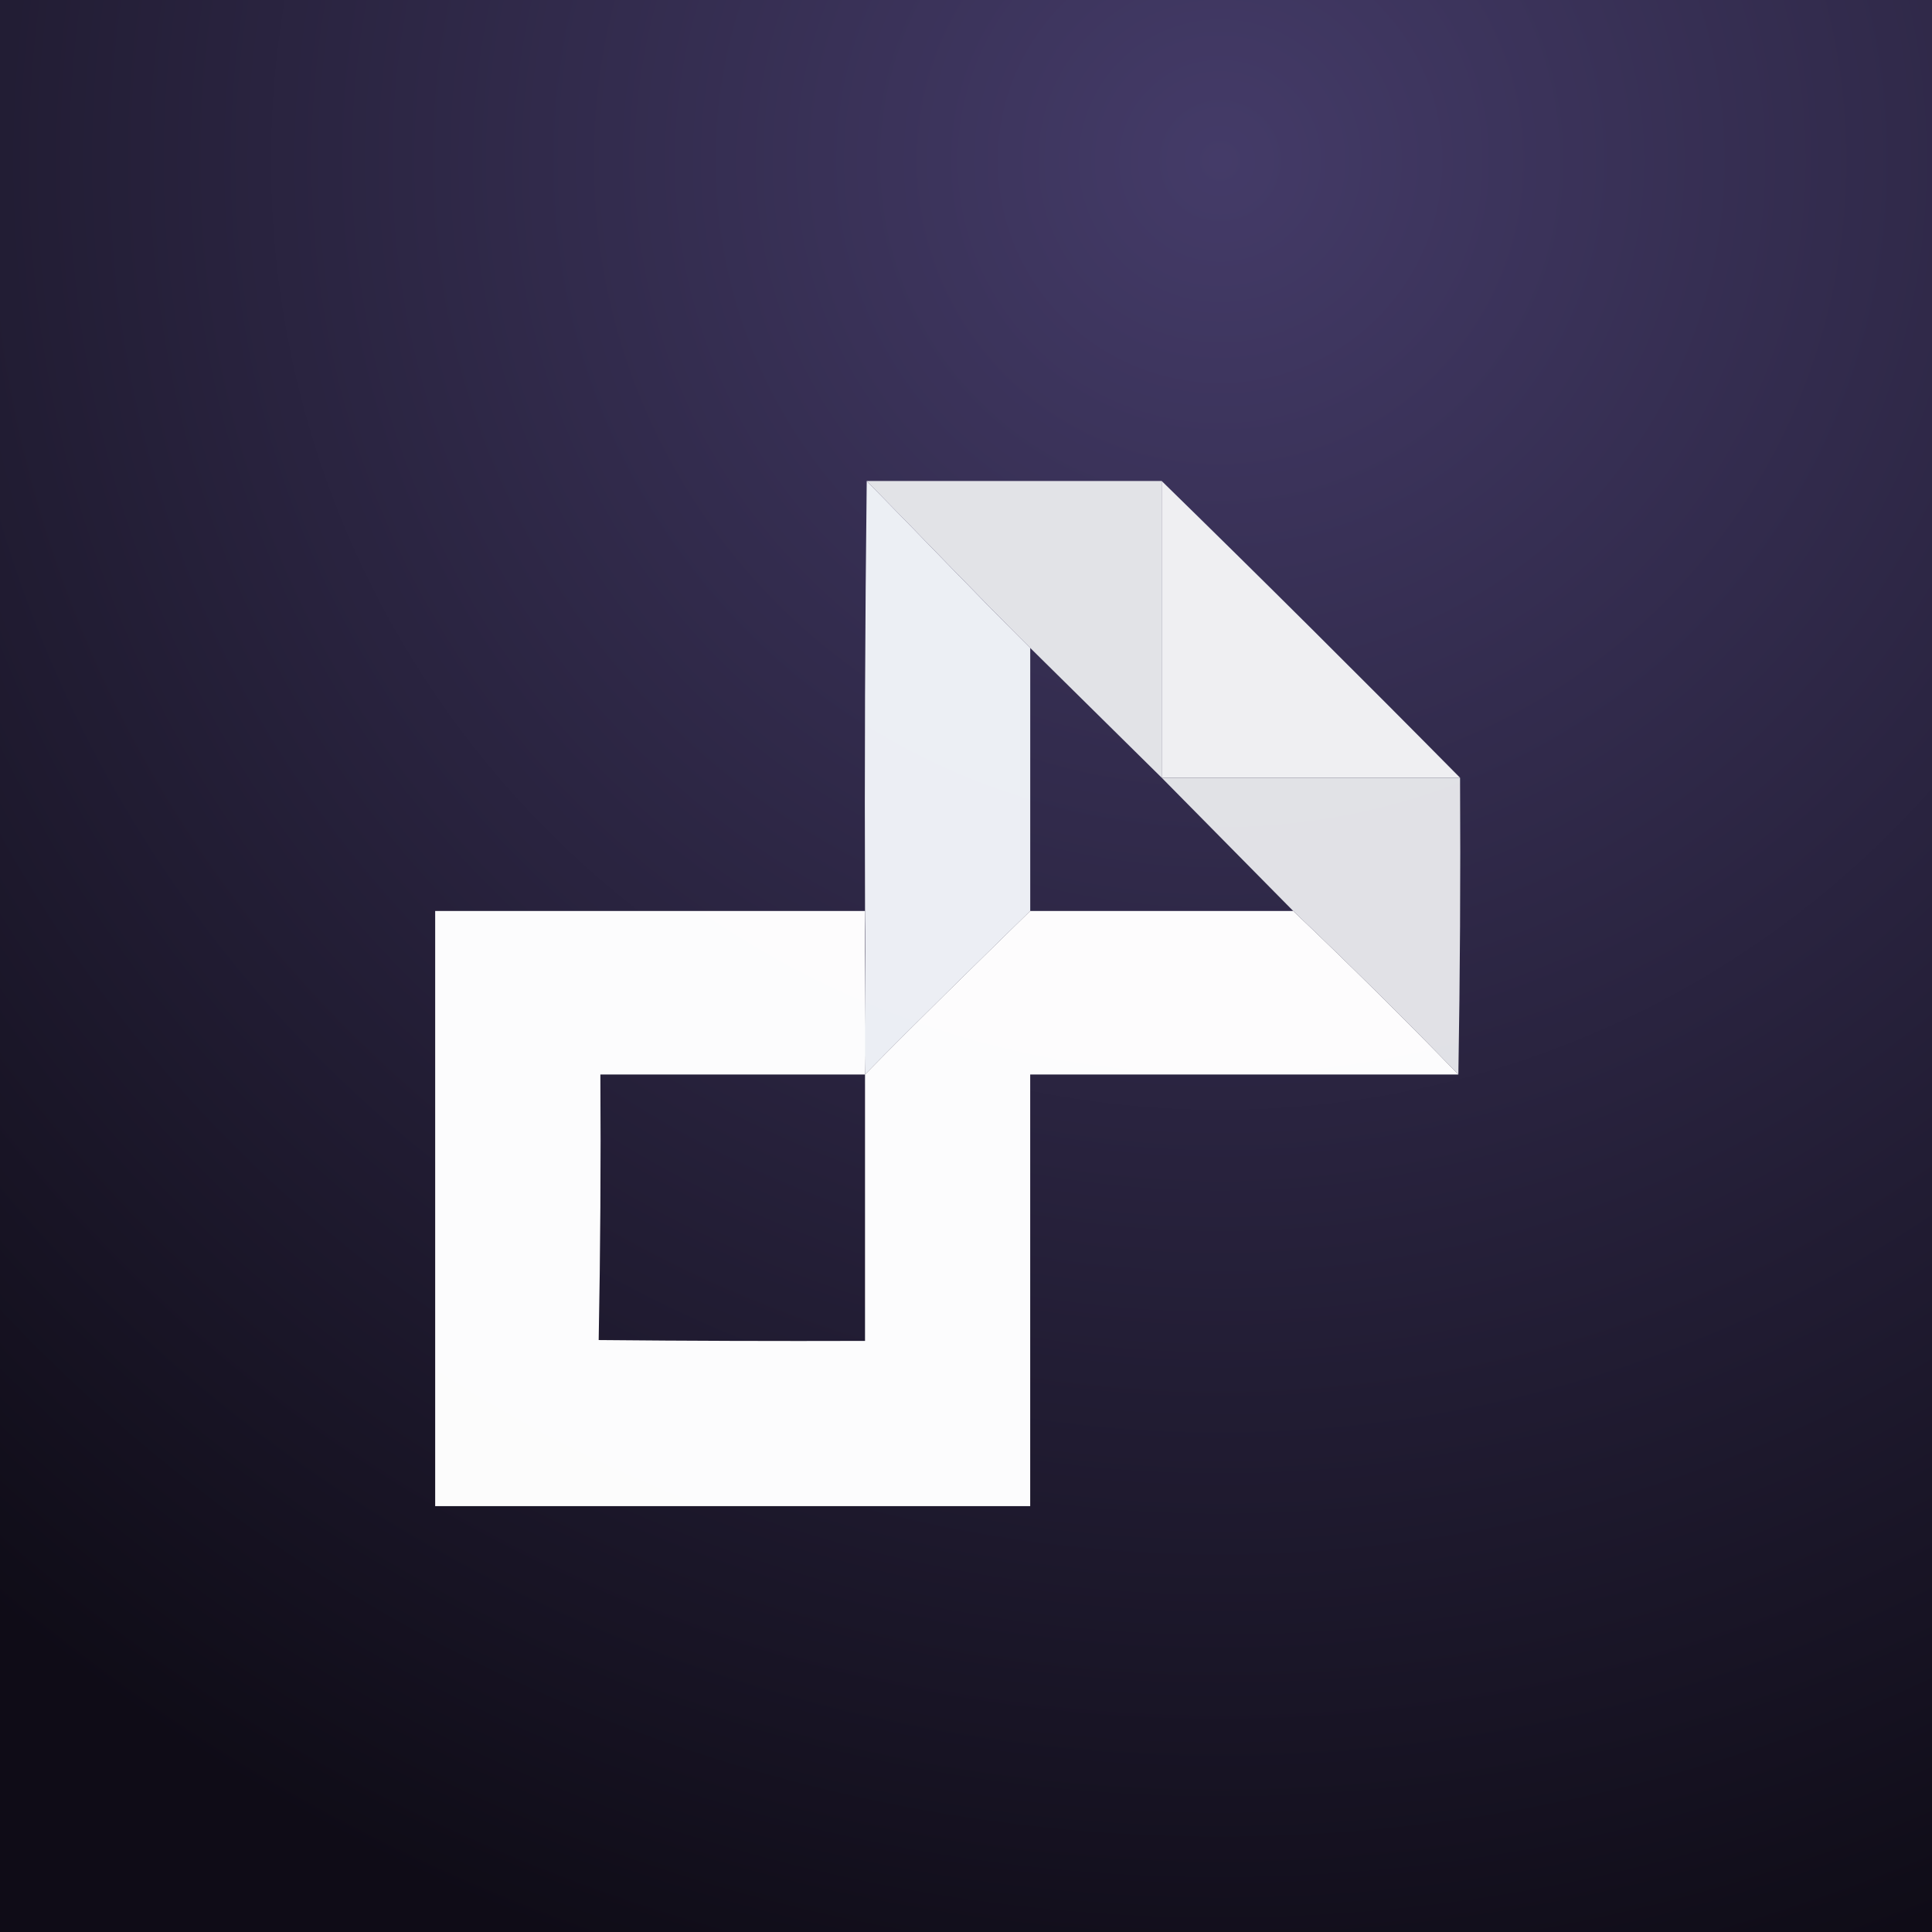 <svg width="130" height="130" viewBox="0 0 130 130" fill="none" xmlns="http://www.w3.org/2000/svg">
<g clip-path="url(#clip0_83_156)">
<rect width="130" height="130" fill="url(#paint0_radial_83_156)"/>
<g filter="url(#filter0_d_83_156)">
<path opacity="0.994" fill-rule="evenodd" clip-rule="evenodd" d="M59.577 30.541C66.193 30.541 72.81 30.541 79.426 30.541C79.426 37.197 79.426 43.853 79.426 50.508C76.477 47.597 73.528 44.685 70.579 41.773C66.946 38.157 63.165 34.186 59.577 30.541Z" fill="#E3E4E8"/>
<path opacity="0.987" fill-rule="evenodd" clip-rule="evenodd" d="M59.578 30.541C63.165 34.186 66.72 37.93 70.353 41.546L70.58 41.773C70.58 47.672 70.58 53.572 70.58 59.471C66.913 63.064 63.056 66.808 59.464 70.476C59.388 66.846 59.54 63.102 59.464 59.471C59.427 49.809 59.464 40.165 59.578 30.541Z" fill="#EEF1F6"/>
<path opacity="0.987" fill-rule="evenodd" clip-rule="evenodd" d="M79.426 30.541C86.151 37.113 92.843 43.768 99.502 50.508C92.81 50.508 86.118 50.508 79.426 50.508C79.426 43.853 79.426 37.197 79.426 30.541Z" fill="#F1F1F4"/>
<path opacity="0.987" fill-rule="evenodd" clip-rule="evenodd" d="M79.426 50.508C86.118 50.508 92.81 50.508 99.502 50.508C99.539 57.183 99.502 63.839 99.388 70.475C95.753 66.726 92.047 63.057 88.273 59.471C85.324 56.483 82.375 53.495 79.426 50.508Z" fill="#E3E4E8"/>
<path opacity="0.988" fill-rule="evenodd" clip-rule="evenodd" d="M59.463 59.471C59.463 63.139 59.463 66.807 59.463 70.475C63.055 66.807 66.911 63.063 70.578 59.471C76.476 59.471 82.374 59.471 88.272 59.471C92.047 63.058 95.752 66.726 99.388 70.475C89.784 70.475 80.182 70.475 70.578 70.475C70.578 80.157 70.578 89.838 70.578 99.519C57.232 99.519 43.886 99.519 30.54 99.519C30.54 86.17 30.54 72.82 30.54 59.471C40.181 59.471 49.822 59.471 59.463 59.471ZM59.463 70.475C59.463 76.451 59.463 82.426 59.463 88.401C53.489 88.42 47.516 88.401 41.542 88.344C41.656 82.396 41.693 76.44 41.656 70.475C47.591 70.475 53.527 70.475 59.463 70.475Z" fill="white"/>
</g>
</g>
<defs>
<filter id="filter0_d_83_156" x="-26.018" y="-22.933" width="179.574" height="179.577" filterUnits="userSpaceOnUse" color-interpolation-filters="sRGB">
<feFlood flood-opacity="0" result="BackgroundImageFix"/>
<feColorMatrix in="SourceAlpha" type="matrix" values="0 0 0 0 0 0 0 0 0 0 0 0 0 0 0 0 0 0 127 0" result="hardAlpha"/>
<feMorphology radius="48" operator="dilate" in="SourceAlpha" result="effect1_dropShadow_83_156"/>
<feOffset dx="-1.258" dy="1.825"/>
<feGaussianBlur stdDeviation="3.65"/>
<feComposite in2="hardAlpha" operator="out"/>
<feColorMatrix type="matrix" values="0 0 0 0 0 0 0 0 0 0 0 0 0 0 0 0 0 0 0.62 0"/>
<feBlend mode="normal" in2="BackgroundImageFix" result="effect1_dropShadow_83_156"/>
<feBlend mode="normal" in="SourceGraphic" in2="effect1_dropShadow_83_156" result="shape"/>
</filter>
<radialGradient id="paint0_radial_83_156" cx="0" cy="0" r="1" gradientUnits="userSpaceOnUse" gradientTransform="translate(82.387 11.41) rotate(77.467) scale(126.641)">
<stop stop-color="#443B68"/>
<stop offset="1" stop-color="#0F0C17"/>
</radialGradient>
<clipPath id="clip0_83_156">
<rect width="130" height="130" fill="white"/>
</clipPath>
</defs>
</svg>
